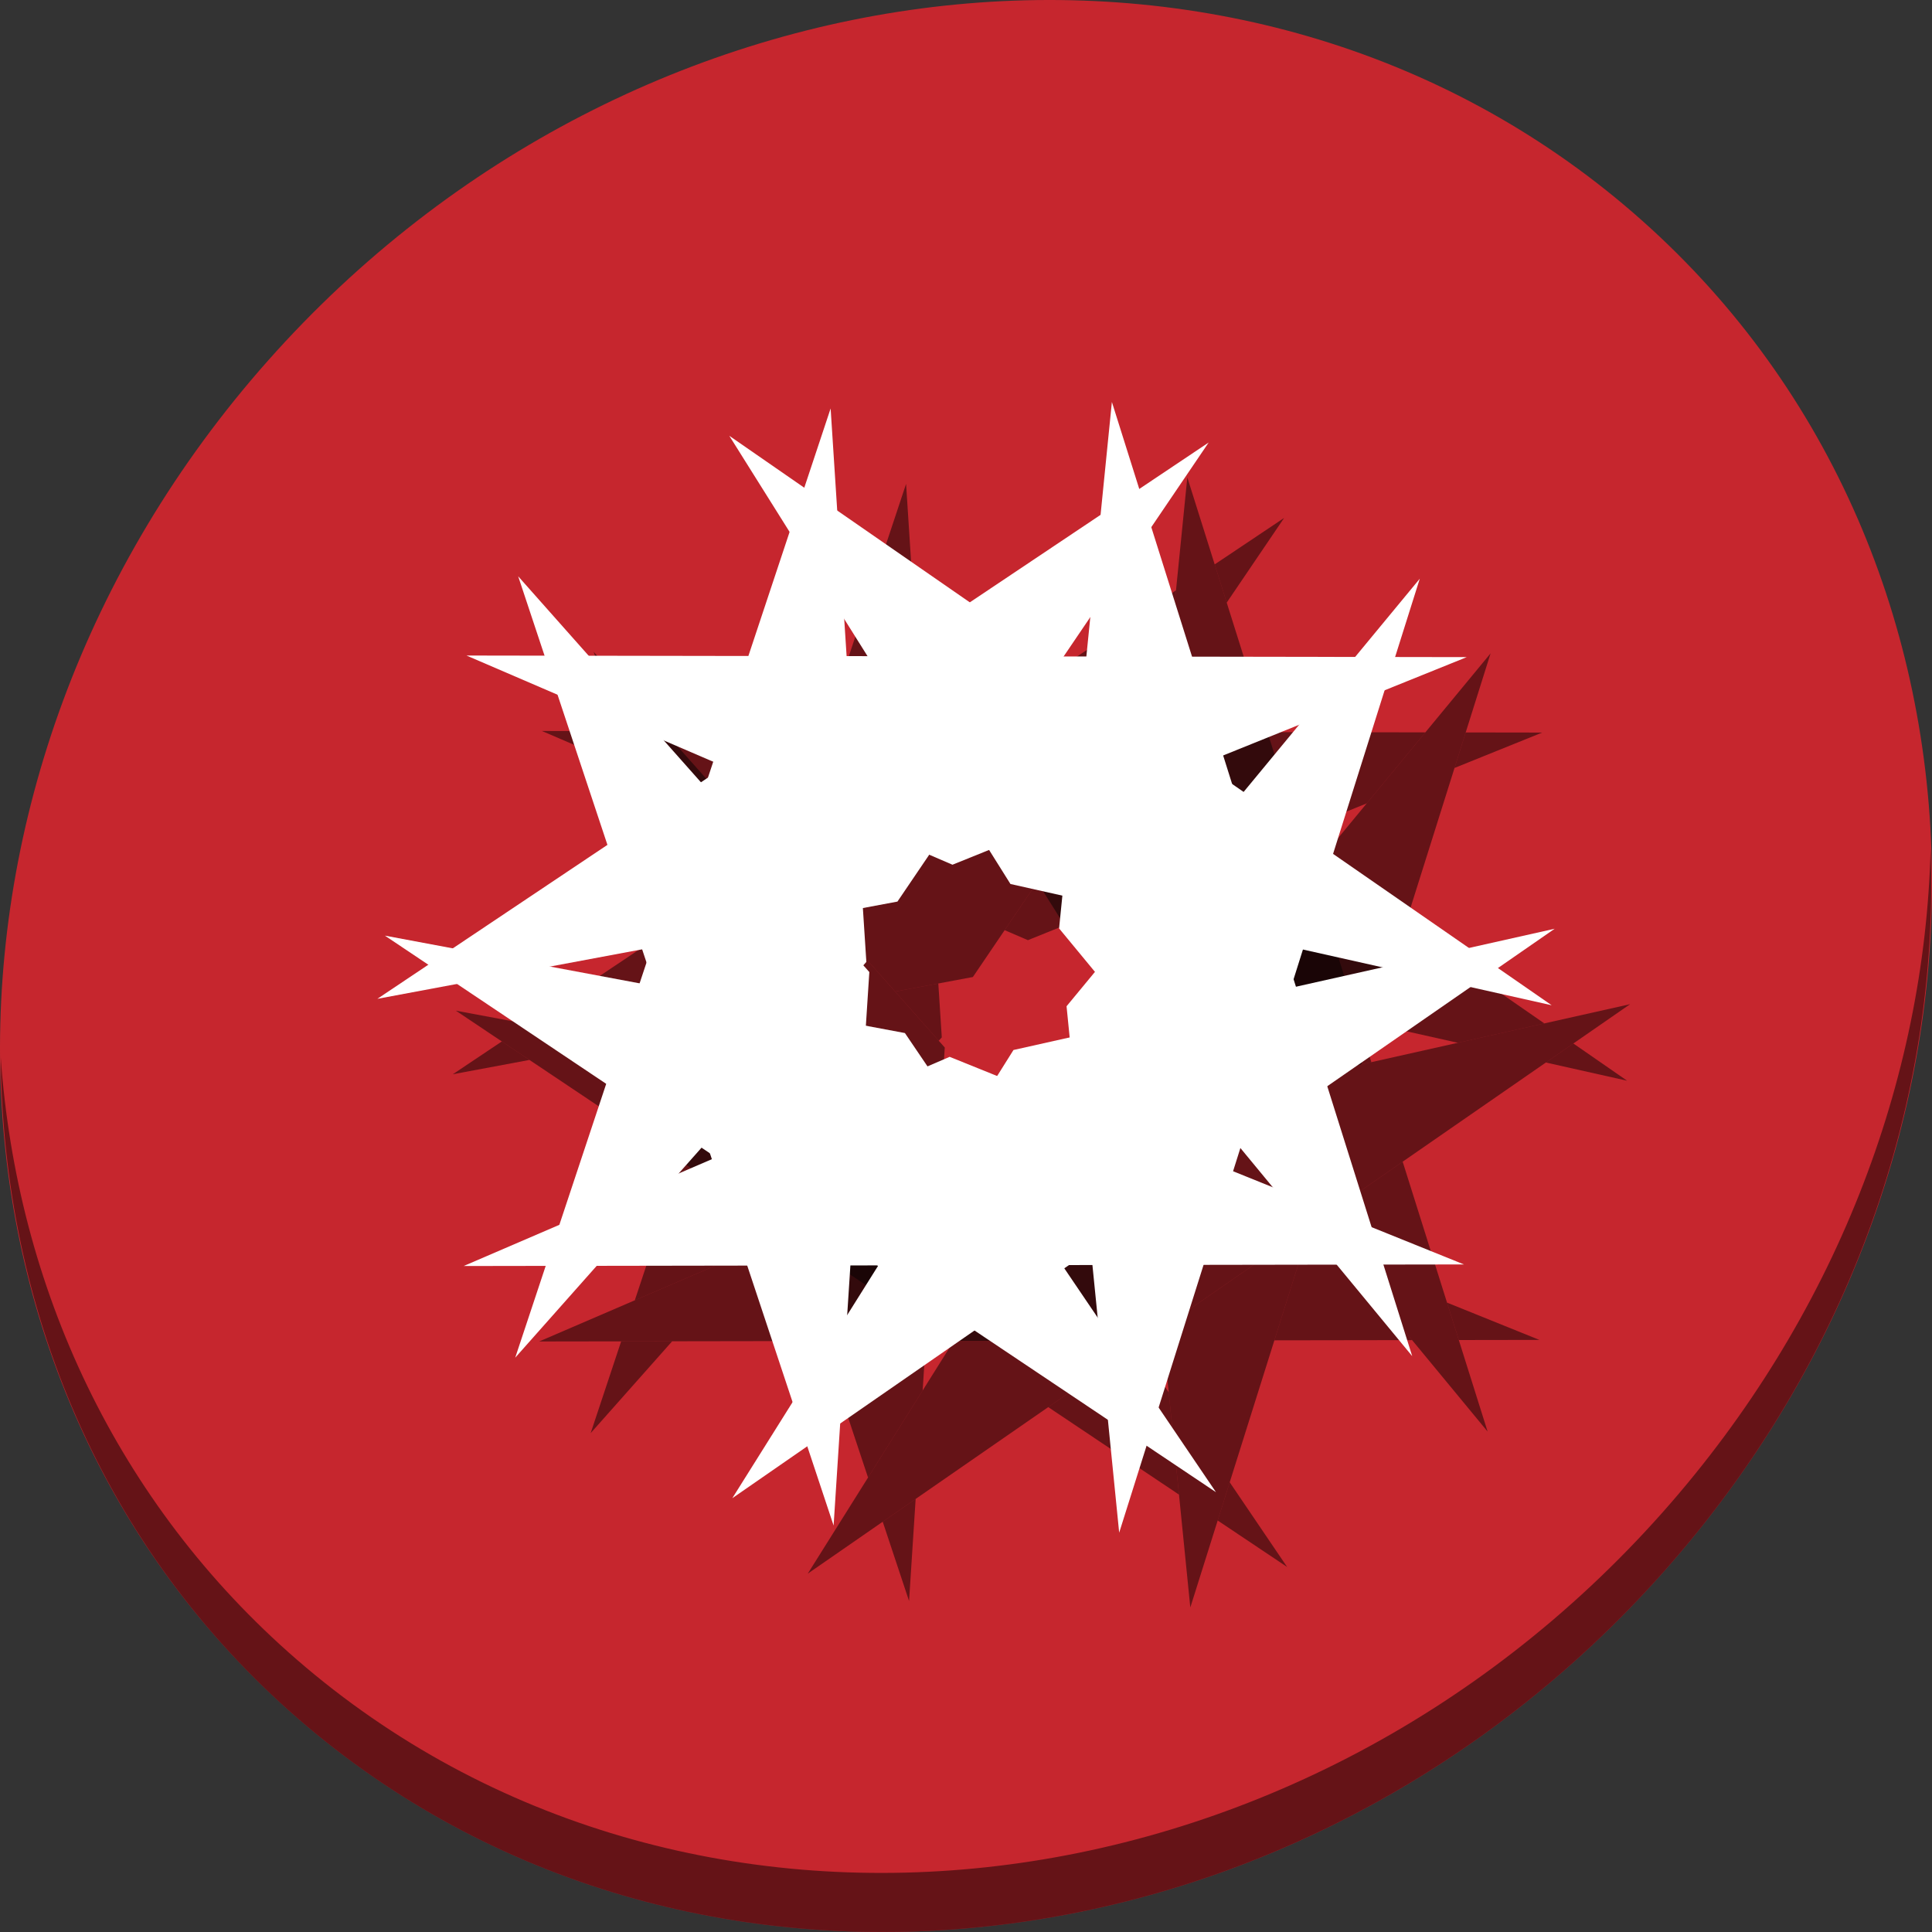 <?xml version="1.0" encoding="UTF-8" standalone="no"?>
<!-- Created with Inkscape (http://www.inkscape.org/) -->

<svg
   xmlns:dc="http://purl.org/dc/elements/1.1/"
   xmlns:cc="http://creativecommons.org/ns#"
   xmlns:rdf="http://www.w3.org/1999/02/22-rdf-syntax-ns#"
   xmlns:svg="http://www.w3.org/2000/svg"
   xmlns="http://www.w3.org/2000/svg"
   xmlns:sodipodi="http://sodipodi.sourceforge.net/DTD/sodipodi-0.dtd"
   xmlns:inkscape="http://www.inkscape.org/namespaces/inkscape"
   id="svg2"
   version="1.1"
   inkscape:version="0.92.3 (2405546, 2018-03-11)"
   width="512"
   height="512"
   sodipodi:docname="semantik.svg"
   viewBox="0 0 512 512">
  <rect x="0" y="0" width="512" height="512" fill="#333333" stroke="none"/>
  <defs
     id="defs6" />
  <sodipodi:namedview
     pagecolor="#ffffff"
     bordercolor="#666666"
     borderopacity="1"
     objecttolerance="10"
     gridtolerance="10"
     guidetolerance="10"
     inkscape:pageopacity="0"
     inkscape:pageshadow="2"
     inkscape:window-width="1366"
     inkscape:window-height="711"
     id="namedview4"
     showgrid="false"
     inkscape:zoom="0.46093749"
     inkscape:cx="439.19535"
     inkscape:cy="341.63977"
     inkscape:window-x="0"
     inkscape:window-y="28"
     inkscape:window-maximized="1"
     inkscape:current-layer="svg2"
     inkscape:document-units="px" />
  <g
     id="g976">
    <path
       style="fill:#c6262e;fill-opacity:1;stroke-width:11.11"
       inkscape:connector-curvature="0"
       d="M 432.913,56.474 C 535.106,145.049 538.74,306.174 441.03,416.373 343.32,526.572 181.28,544.101 79.087,455.526 -23.106,366.951 -26.74,205.826 70.97,95.627 168.68,-14.572 330.72,-32.101 432.913,56.474 Z"
       id="path27" />
    <path
       style="opacity:1;fill:#000000;fill-opacity:0.49;stroke-width:11.11"
       inkscape:connector-curvature="0"
       d="M 511.636,224.904 C 510.084,286.215 486.474,349.058 440.669,400.718 342.959,510.917 180.919,528.446 78.726,439.871 30.827,398.356 4.497,340.923 0.194,280.229 0.799,346.585 27.117,410.482 79.079,455.519 181.272,544.094 343.32,526.556 441.022,416.366 490.727,360.308 514.027,291.075 511.636,224.904 Z"
       id="path51" />
    <path
       id="path37"
       d="M 240.121 128.234 L 207.617 226.057 L 244.826 201.156 L 240.121 128.234 z M 248.662 260.631 L 237.213 262.771 L 248.785 275.814 L 249.584 274.914 L 248.662 260.631 z M 191.33 275.07 L 168.229 344.592 L 199.836 330.986 L 207.164 322.727 L 191.33 275.07 z M 178.131 355.451 L 164.613 355.473 L 156.529 379.799 L 178.131 355.451 z "
       style="fill:#000000;fill-opacity:0.49;fill-rule:evenodd;stroke:none;stroke-width:8.225px;stroke-linecap:butt;stroke-linejoin:miter;stroke-opacity:1" />
    <path
       id="path39"
       d="M 213.271 135.49 L 287.779 254.268 L 386.332 276.35 L 409.268 271.211 L 213.271 135.49 z M 416.957 276.535 L 409.672 281.578 L 431.209 286.404 L 416.957 276.535 z "
       style="fill:#000000;fill-opacity:0.49;fill-rule:evenodd;stroke:none;stroke-width:8.225px;stroke-linecap:butt;stroke-linejoin:miter;stroke-opacity:1" />
    <path
       id="path41"
       d="M 340.309 137.258 L 321.906 149.572 L 325.094 159.699 L 340.309 137.258 z M 311.65 156.436 L 205.748 227.307 L 237.213 262.771 L 257.824 258.918 L 308.934 183.535 L 311.65 156.436 z M 180.969 243.889 L 139.861 271.398 L 165.473 276.188 L 190.166 271.57 L 180.969 243.889 z M 132.992 275.996 L 120 284.689 L 140.309 280.893 L 132.992 275.996 z "
       style="fill:#000000;fill-opacity:0.49;fill-rule:evenodd;stroke:none;stroke-width:8.225px;stroke-linecap:butt;stroke-linejoin:miter;stroke-opacity:1" />
    <path
       id="path43"
       d="M 314.652 126.521 L 300.656 266.035 L 321.217 290.939 L 363.422 281.482 L 314.652 126.521 z M 371.723 307.857 L 348.475 323.957 L 394.234 379.383 L 371.723 307.857 z "
       style="fill:#000000;fill-opacity:0.49;fill-rule:evenodd;stroke:none;stroke-width:8.225px;stroke-linecap:butt;stroke-linejoin:miter;stroke-opacity:1" />
    <path
       id="path47"
       d="M 157.32 172.723 L 230.039 391.564 L 244.512 368.492 L 250.375 277.607 L 157.32 172.723 z M 242.658 397.232 L 233.93 403.275 L 240.912 424.287 L 242.658 397.232 z "
       style="fill:#000000;fill-opacity:0.49;fill-rule:evenodd;stroke:none;stroke-width:8.225px;stroke-linecap:butt;stroke-linejoin:miter;stroke-opacity:1" />
    <path
       style="fill:#000000;fill-opacity:0.49;fill-rule:evenodd;stroke:none;stroke-width:8.225px;stroke-linecap:butt;stroke-linejoin:miter;stroke-opacity:1"
       d="m 214.063,417.033 217.937,-150.916 -143.429,32.137 z"
       id="path49"
       inkscape:connector-curvature="0" />
    <path
       id="path52"
       d="M 120.793 267.832 L 252.404 355.908 L 275.691 318.785 L 258.617 293.604 L 120.793 267.832 z M 301.33 356.602 L 277.795 372.9 L 312.443 396.086 L 309.727 368.986 L 301.33 356.602 z M 325.887 392.822 L 322.699 402.949 L 341.102 415.264 L 325.887 392.822 z "
       style="fill:#000000;fill-opacity:0.49;fill-rule:evenodd;stroke:none;stroke-width:8.225px;stroke-linecap:butt;stroke-linejoin:miter;stroke-opacity:1" />
    <path
       id="path54"
       d="M 395.025 173.139 L 301.449 286.486 L 302.32 295.174 L 360.738 282.084 L 395.025 173.139 z M 347.305 324.766 L 308.02 351.971 L 315.445 426 L 347.305 324.766 z "
       style="fill:#000000;fill-opacity:0.49;fill-rule:evenodd;stroke:none;stroke-width:8.225px;stroke-linecap:butt;stroke-linejoin:miter;stroke-opacity:1" />
    <path
       id="path58"
       d="M 143.615 193.717 L 211.973 223.141 L 255.678 193.893 L 143.615 193.717 z M 301.861 193.967 L 266.242 246.502 L 272.406 249.154 L 362.189 212.912 L 377.732 194.086 L 301.861 193.967 z M 388.428 194.104 L 385.465 203.516 L 408.705 194.135 L 388.428 194.104 z "
       style="fill:#000000;fill-opacity:0.49;fill-rule:evenodd;stroke:none;stroke-width:8.225px;stroke-linecap:butt;stroke-linejoin:miter;stroke-opacity:1" />
    <path
       id="path60"
       d="M 271.66 300.07 L 142.871 355.506 L 308.348 355.246 L 304.127 313.176 L 271.66 300.07 z M 345.674 329.947 L 337.727 355.199 L 374.223 355.143 L 357.293 334.639 L 345.674 329.947 z M 383.479 345.207 L 386.6 355.123 L 407.959 355.09 L 383.479 345.207 z "
       style="fill:#000000;fill-opacity:0.49;fill-rule:evenodd;stroke:none;stroke-width:8.225px;stroke-linecap:butt;stroke-linejoin:miter;stroke-opacity:1" />
    <g
       style="fill:#ffffff"
       transform="matrix(8.225,0,0,8.225,-1154.264,-2655.438)"
       id="g4301">
      <path
         style="fill:#ffffff;fill-opacity:1;fill-rule:evenodd;stroke:none;stroke-width:1px;stroke-linecap:butt;stroke-linejoin:miter;stroke-opacity:1"
         d="m 156.936,366.595 10.163,-30.585 1.151,17.833 z"
         id="path3349"
         inkscape:connector-curvature="0" />
      <path
         style="fill:#ffffff;fill-opacity:1;fill-rule:evenodd;stroke:none;stroke-width:1px;stroke-linecap:butt;stroke-linejoin:miter;stroke-opacity:1"
         d="m 163.834,336.891 26.497,18.348 -17.438,-3.907 z"
         id="path3349-3-6"
         inkscape:connector-curvature="0" />
      <g
         style="fill:#ffffff"
         id="g4220"
         transform="rotate(37.828,220.425,242.399)">
        <path
           inkscape:connector-curvature="0"
           id="path3349-5"
           d="m 235.847,373.024 10.163,-30.585 1.151,17.833 z"
           style="fill:#ffffff;fill-opacity:1;fill-rule:evenodd;stroke:none;stroke-width:1px;stroke-linecap:butt;stroke-linejoin:miter;stroke-opacity:1" />
        <path
           inkscape:connector-curvature="0"
           id="path3349-3-6-6"
           d="m 242.746,343.32 26.497,18.348 -17.438,-3.907 z"
           style="fill:#ffffff;fill-opacity:1;fill-rule:evenodd;stroke:none;stroke-width:1px;stroke-linecap:butt;stroke-linejoin:miter;stroke-opacity:1" />
      </g>
      <path
         style="fill:#ffffff;fill-opacity:1;fill-rule:evenodd;stroke:none;stroke-width:1px;stroke-linecap:butt;stroke-linejoin:miter;stroke-opacity:1"
         d="m 157.032,341.418 10.163,30.585 1.151,-17.833 z"
         id="path3349-9"
         inkscape:connector-curvature="0" />
      <path
         style="fill:#ffffff;fill-opacity:1;fill-rule:evenodd;stroke:none;stroke-width:1px;stroke-linecap:butt;stroke-linejoin:miter;stroke-opacity:1"
         d="m 163.931,371.122 26.497,-18.348 -17.438,3.907 z"
         id="path3349-3-6-1"
         inkscape:connector-curvature="0" />
      <g
         style="fill:#ffffff"
         id="g4220-2"
         transform="matrix(0.79,-0.613,-0.613,-0.79,195.082,792.259)">
        <path
           inkscape:connector-curvature="0"
           id="path3349-5-7"
           d="m 235.847,373.024 10.163,-30.585 1.151,17.833 z"
           style="fill:#ffffff;fill-opacity:1;fill-rule:evenodd;stroke:none;stroke-width:1px;stroke-linecap:butt;stroke-linejoin:miter;stroke-opacity:1" />
        <path
           inkscape:connector-curvature="0"
           id="path3349-3-6-6-0"
           d="m 242.746,343.32 26.497,18.348 -17.438,-3.907 z"
           style="fill:#ffffff;fill-opacity:1;fill-rule:evenodd;stroke:none;stroke-width:1px;stroke-linecap:butt;stroke-linejoin:miter;stroke-opacity:1" />
      </g>
      <path
         style="fill:#ffffff;fill-opacity:1;fill-rule:evenodd;stroke:none;stroke-width:1px;stroke-linecap:butt;stroke-linejoin:miter;stroke-opacity:1"
         d="m 155.366,343.971 32.23,0.051 -16.571,6.689 z"
         id="path3349-93"
         inkscape:connector-curvature="0" />
      <path
         style="fill:#ffffff;fill-opacity:1;fill-rule:evenodd;stroke:none;stroke-width:1px;stroke-linecap:butt;stroke-linejoin:miter;stroke-opacity:1"
         d="m 155.275,363.641 32.23,-0.051 -16.571,-6.689 z"
         id="path3349-93-6"
         inkscape:connector-curvature="0" />
    </g>
  </g>
</svg>

